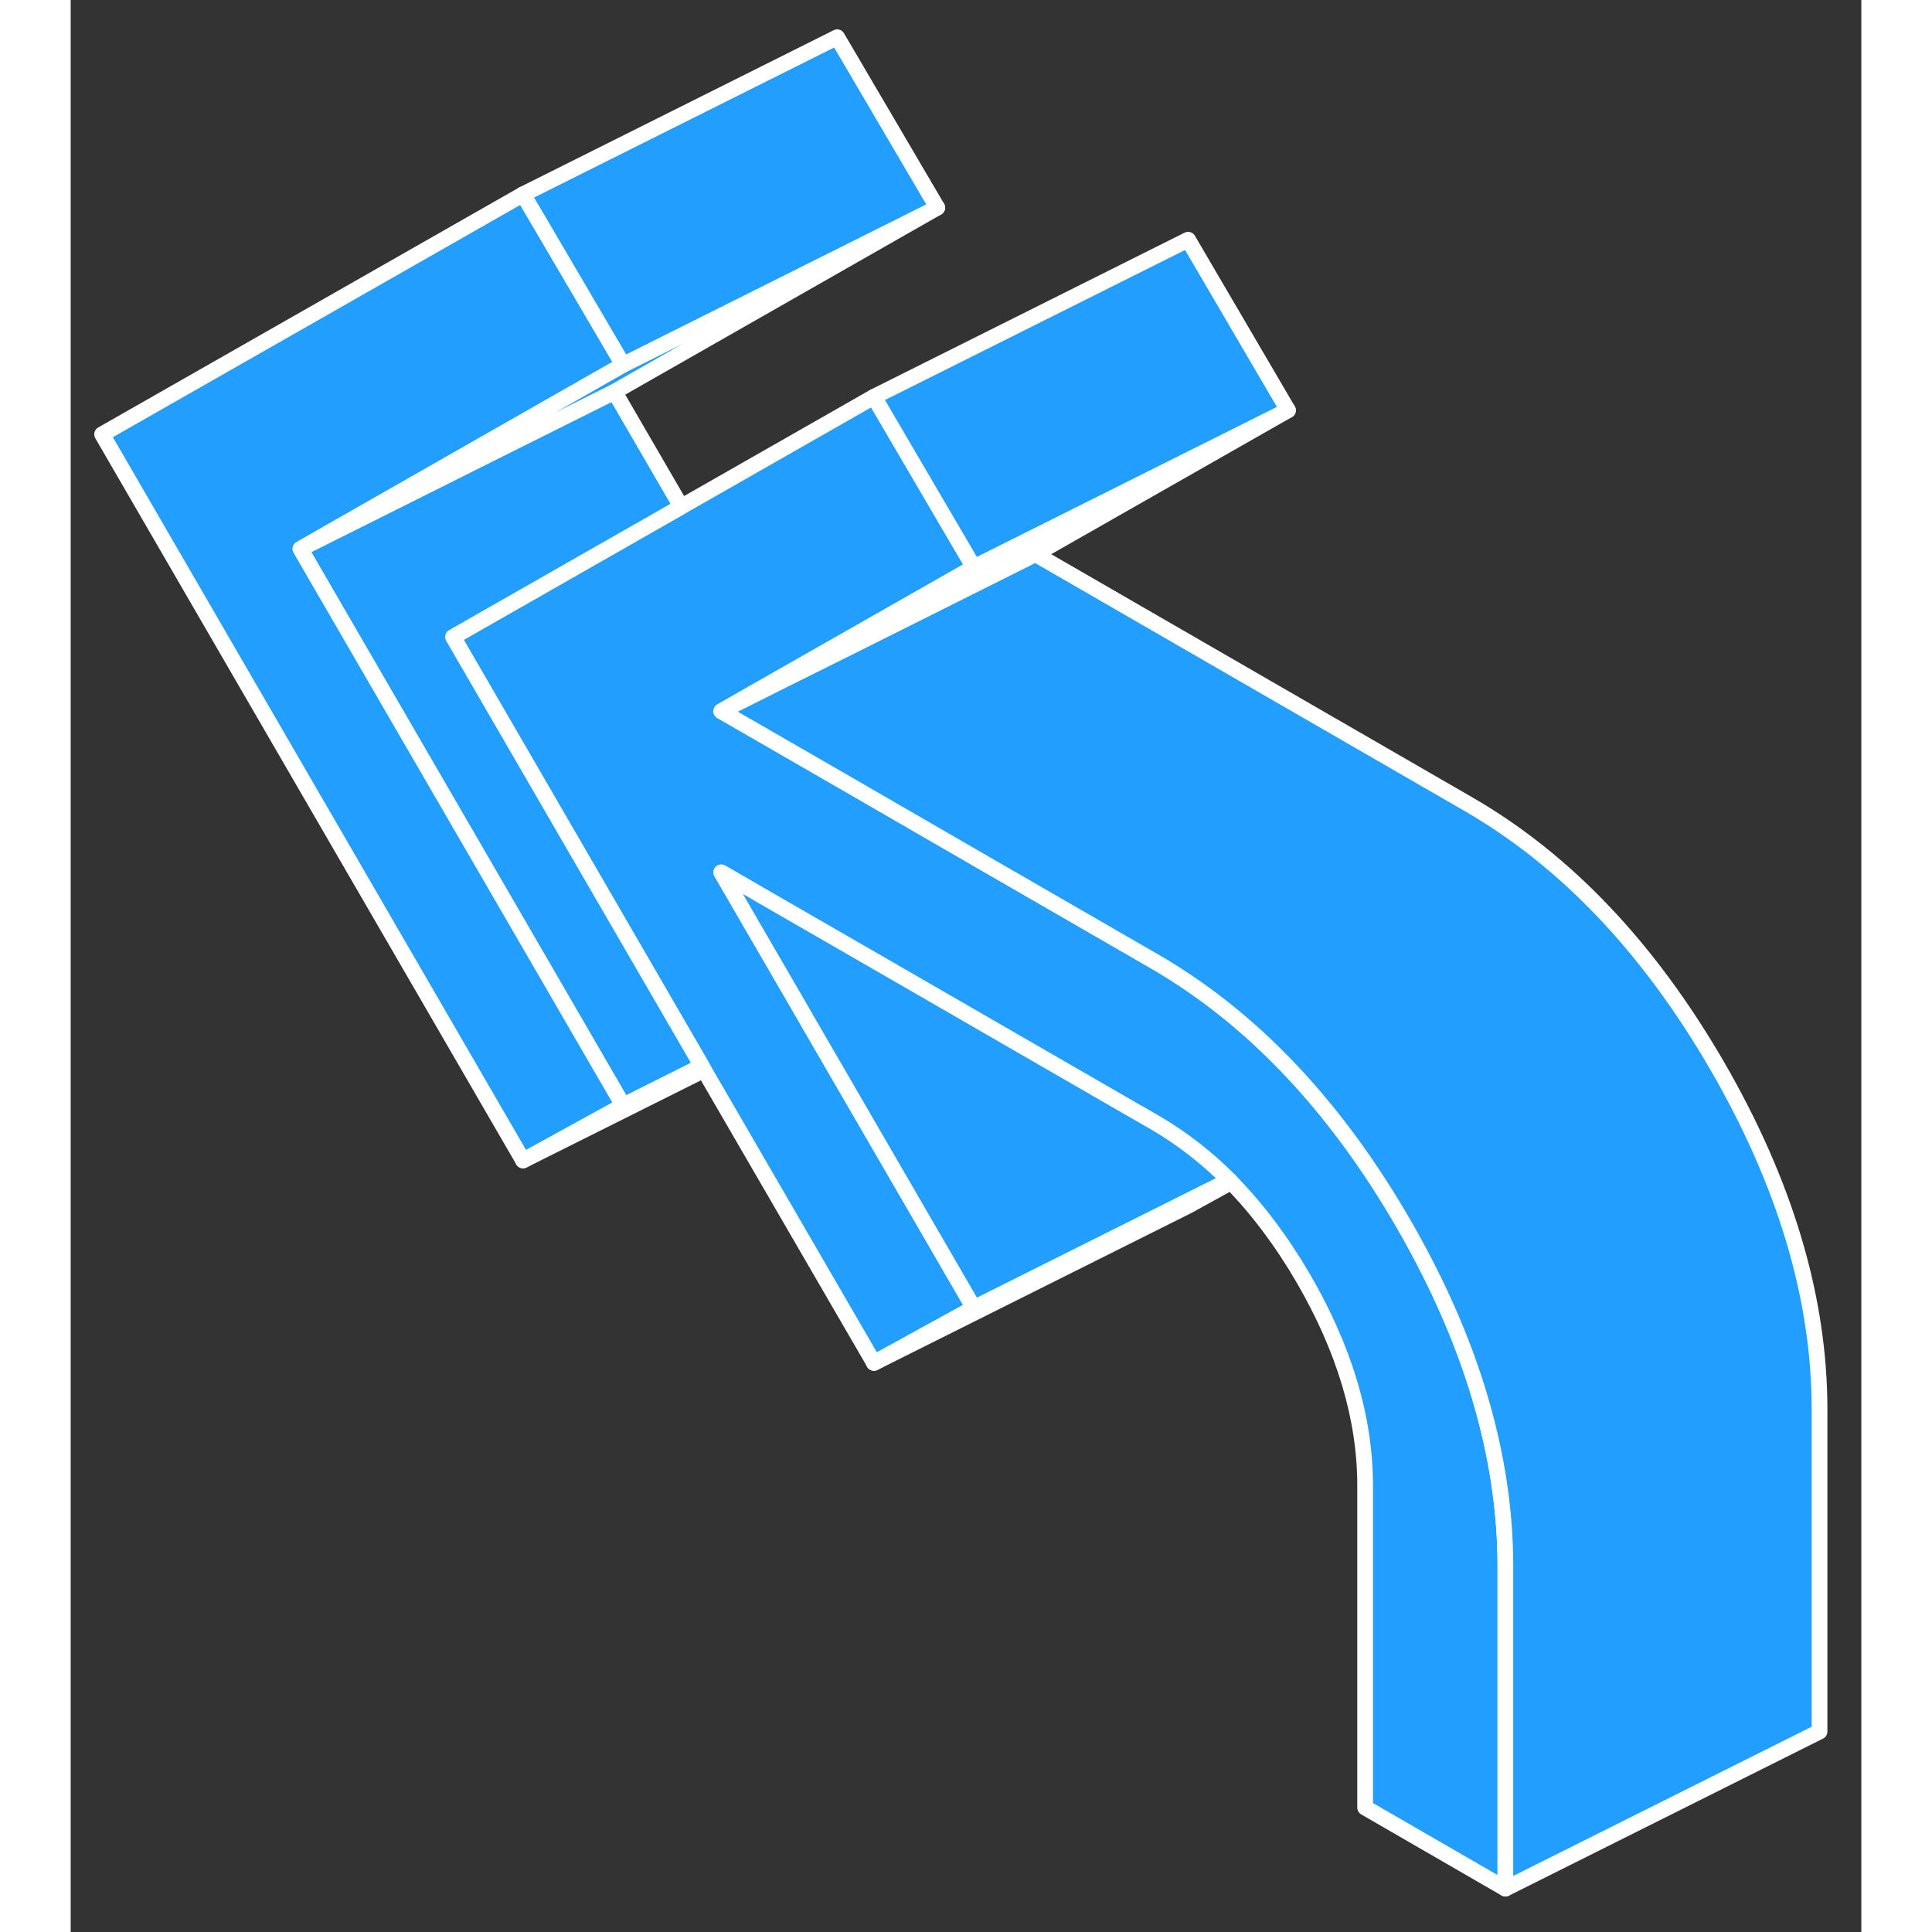 <svg width="48" height="48" viewBox="0 0 114 123" fill="#229EFF" xmlns="http://www.w3.org/2000/svg" stroke-width="1px" stroke-linecap="round" stroke-linejoin="round"><rect x="0" y="0" width="114" height="123" fill="#333333" stroke="none"/><path d="M91.34 99.73V120.24L82.41 115.08V94.58C82.41 90.3 81.1 85.92 78.5 81.43C77.11 79.04 75.57 76.99 73.88 75.26C73.84 75.22 73.8 75.18 73.76 75.14C72.29 73.67 70.71 72.45 69.01 71.46L67.58 70.64L52.42 61.89L52.3 61.82L45.24 57.75L41.42 55.54L46.69 64.62L46.83 64.87L57.5 83.27L51.14 86.77L40.32 68.12L40.18 67.87L24.34 40.55L32.56 35.86L38.87 32.26L51.14 25.26L51.76 26.32L57.5 36.12L50.04 40.37L45.17 43.14L41.42 45.28L48.93 49.61L58.65 55.23L69.01 61.21C69.82 61.68 70.61 62.18 71.38 62.71C76.54 66.26 81.02 71.3 84.81 77.83C89.16 85.34 91.34 92.64 91.34 99.73Z" stroke="white" stroke-linejoin="round"/><path d="M73.88 75.26L71.14 76.77L51.14 86.77L57.5 83.27L71 76.52L73.76 75.14C73.76 75.14 73.84 75.22 73.88 75.26Z" stroke="white" stroke-linejoin="round"/><path d="M77.5 26.12L57.5 36.12L51.76 26.32L51.14 25.26L71.14 15.26L77.5 26.12Z" stroke="white" stroke-linejoin="round"/><path d="M77.5 26.12L61.42 35.28L50.31 40.84L45.29 43.34L41.42 45.28L45.17 43.14L50.04 40.37L57.5 36.12L77.5 26.12Z" stroke="white" stroke-linejoin="round"/><path d="M40.18 67.87L35.17 70.38L14.62 34.94L28.11 28.19L34.62 24.94L38.87 32.26L32.56 35.86L24.34 40.55L40.18 67.87Z" stroke="white" stroke-linejoin="round"/><path d="M55.17 13.22L34.62 24.94L28.11 28.19L14.62 34.94L27.7 27.48L35.17 23.22L55.17 13.22Z" stroke="white" stroke-linejoin="round"/><path d="M14.62 34.94L35.17 70.38L28.8 73.88L2 27.65L28.8 12.37L29.42 13.42L35.17 23.22L27.7 27.48L14.62 34.94Z" stroke="white" stroke-linejoin="round"/><path d="M55.17 13.22L35.17 23.22L29.42 13.42L28.8 12.37L48.8 2.37L55.17 13.22Z" stroke="white" stroke-linejoin="round"/><path d="M111.34 89.73V110.24L91.34 120.24V99.73C91.34 92.64 89.16 85.34 84.81 77.83C81.02 71.3 76.54 66.26 71.38 62.71C70.61 62.18 69.82 61.68 69.01 61.21L58.65 55.23L48.93 49.61L41.42 45.28L45.29 43.34L50.31 40.84L61.42 35.28L89.01 51.21C95.18 54.78 100.45 60.32 104.81 67.83C109.16 75.34 111.34 82.64 111.34 89.73Z" stroke="white" stroke-linejoin="round"/><path d="M73.76 75.14L71 76.52L57.5 83.27L46.83 64.87L46.69 64.62L41.42 55.54L45.24 57.75L52.3 61.82L52.42 61.89L67.58 70.64L69.01 71.46C70.71 72.45 72.29 73.67 73.76 75.14Z" stroke="white" stroke-linejoin="round"/><path d="M40.32 68.12L28.8 73.88" stroke="white" stroke-linejoin="round"/></svg>